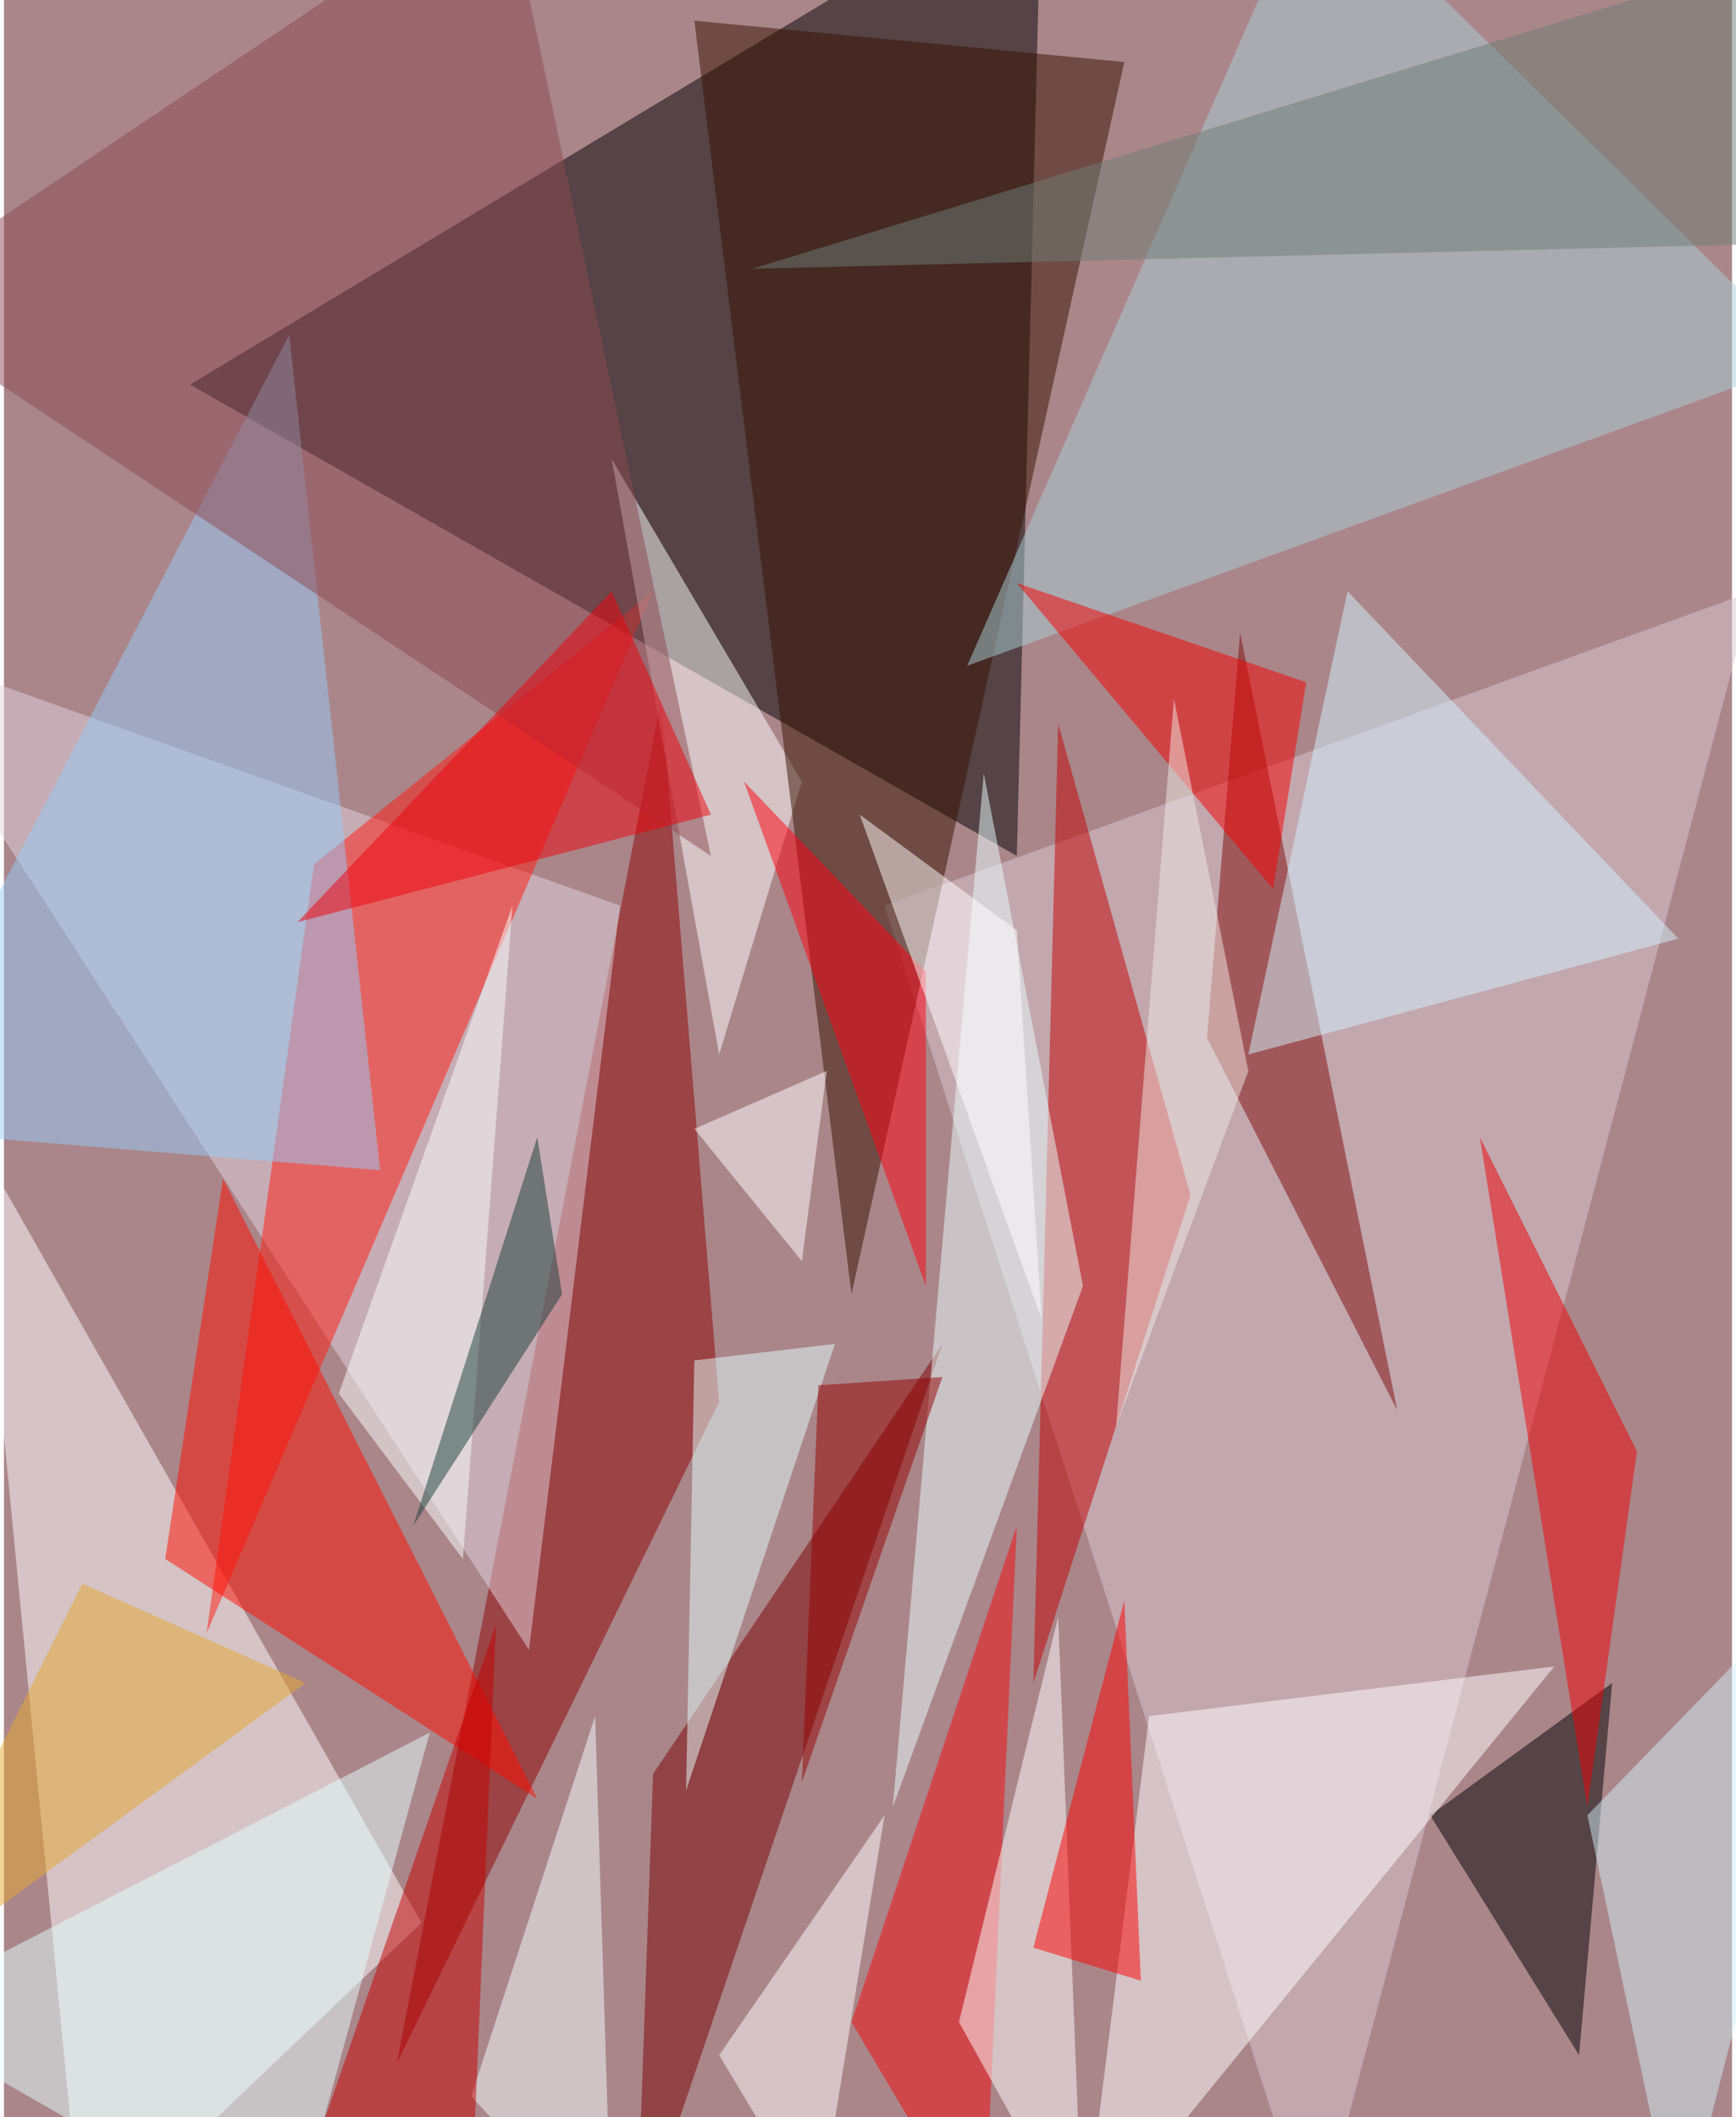 <svg xmlns="http://www.w3.org/2000/svg" width="228" height="278" viewBox="0 0 836 1024"><path fill="#aa868a" d="M0 0h836v1024H0z"/><g fill-opacity=".502"><path d="M490 414l12-476L90 186z"/><path fill="#fff" d="M202 930L-14 550l52 536z"/><path fill="#dbc7d1" d="M846 286l-212 800-208-648z"/><path fill="#8d0000" d="M190 998l156-320-28-340z"/><path fill="#e2d3df" d="M254 798L-62 310l360 128z"/><path fill="#ff1a11" d="M314 286L150 418 98 790z"/><path fill="#c10000" d="M498 814l12-464 64 228z"/><path fill="#7a0000" d="M314 858l140-208-148 436z"/><path d="M778 814l-16 180-72-116z"/><path fill="#fff" d="M294 222l52 288 40-132z"/><path fill="#ff0d00" d="M78 754l28-184 152 300z"/><path fill="#361000" d="M334 10l208 20-132 596z"/><path fill="#a9d0d8" d="M634-62L466 322l408-148z"/><path fill="#fff" d="M522 1086l32-256 196-24z"/><path fill="#96ccf8" d="M-62 546l200-384 44 404z"/><path fill="#8b4853" d="M342 414L242-58-62 146z"/><path fill="#7e0b09" d="M674 682l-76-376-16 196z"/><path fill="#e9ffff" d="M474 374l-44 500 92-252z"/><path fill="#f3080d" d="M410 978l80-240-16 348z"/><path fill="#fff" d="M462 978l48-196 12 304zm-116 16l80-116-32 196z"/><path fill="#f60000" d="M490 282l140 48-16 100z"/><path fill="#ef0005" d="M714 550l52 324 24-172z"/><path fill="#d2f3ff" d="M810 454l-208 56 48-224z"/><path fill="#e4ffff" d="M402 650l-72 216 4-208z"/><path fill="#e3ffff" d="M-58 974l196 112 68-248z"/><path fill="#f4ffff" d="M286 830l-60 184 68 72z"/><path fill="#ff0110" d="M446 622V470l-88-92z"/><path fill="#faffff" d="M246 438l-24 316-60-80z"/><path fill="#6d7e77" d="M854 118l-8-136-484 148z"/><path fill="#c40000" d="M226 1070l-92 16 104-300z"/><path fill="#fd0000" d="M498 942l44-168 8 184z"/><path fill="#183d39" d="M270 626l-72 112 60-188z"/><path fill="#d0edf6" d="M810 1086l-44-208 132-136z"/><path fill="#fff" d="M414 394l76 56 12 188z"/><path fill="#efe9e6" d="M602 518l-64 172 28-352z"/><path fill="#ee020c" d="M342 394l-200 52 152-160z"/><path fill="#940000" d="M454 666l-68 196 8-192z"/><path fill="#e6a733" d="M146 814L38 766-62 966z"/><path fill="#fff" d="M386 610l-52-64 64-28z"/></g></svg>